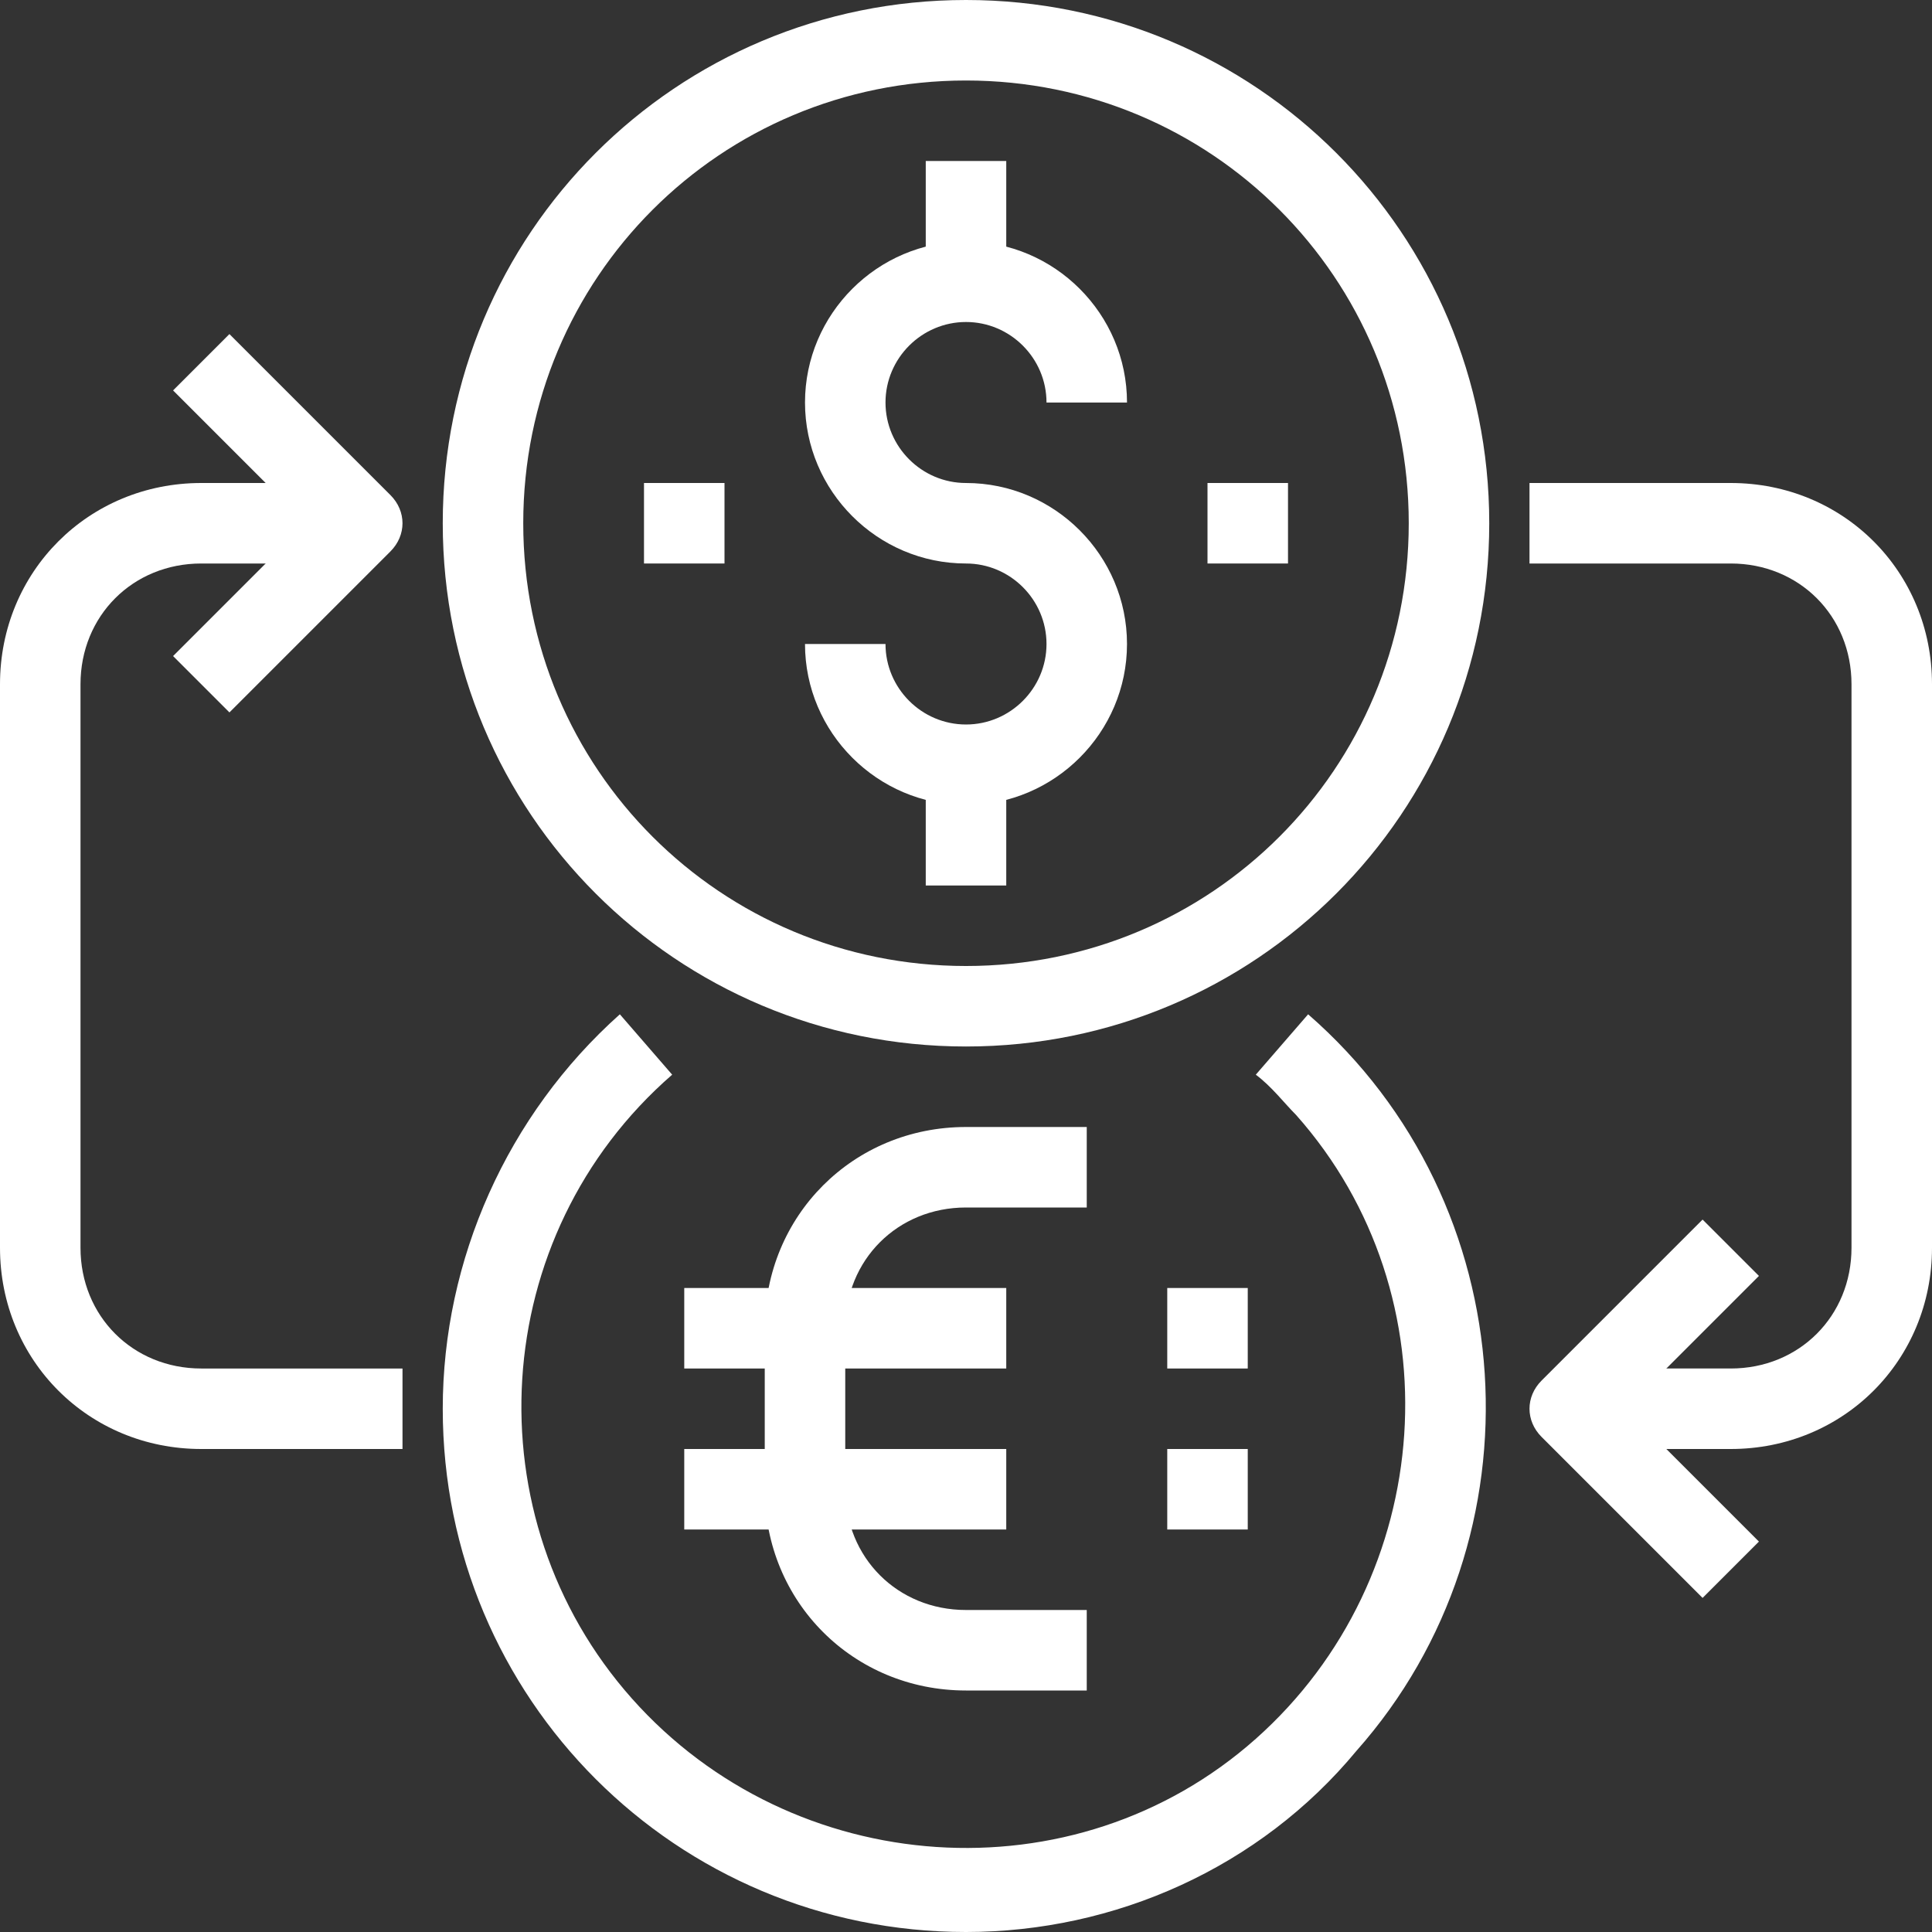 <?xml version="1.0" encoding="utf-8"?>
<!-- Generator: Adobe Illustrator 24.0.1, SVG Export Plug-In . SVG Version: 6.00 Build 0)  -->
<svg version="1.1" id="Layer_1" xmlns="http://www.w3.org/2000/svg" xmlns:xlink="http://www.w3.org/1999/xlink" x="0px" y="0px"
	 viewBox="0 0 48 48" style="enable-background:new 0 0 48 48;" xml:space="preserve">
<rect x="0" y="0" width="48" height="48" fill="#333333" stroke="none"/>
<style type="text/css">
	.st0{fill:#FFFFFF;}
</style>
<title>Asset 53ldpi</title>
<g id="Layer_2_1_">
	<g id="layer_1-2">
		<path class="st0" d="M24,26c-7.2,0-13-5.8-13-13S16.8,0,24,0s13,5.8,13,13S31.2,26,24,26z M24,2c-6.1,0-11,4.9-11,11s4.9,11,11,11
			s11-4.9,11-11S30.1,2,24,2z"/>
		<path class="st0" d="M24,48c-7.2,0-13-5.8-13-13c0-3.7,1.6-7.3,4.4-9.8l1.3,1.5c-4.6,4-5,11-1,15.5s11,5,15.5,1s5-11,1-15.5
			c-0.3-0.3-0.6-0.7-1-1l1.3-1.5c5.4,4.7,5.9,13,1.2,18.3C31.3,46.4,27.7,48,24,48z"/>
		<path class="st0" d="M10,36H5c-2.8,0-5-2.2-5-5V17c0-2.8,2.2-5,5-5h4v2H5c-1.7,0-3,1.3-3,3v14c0,1.7,1.3,3,3,3h5V36z"/>
		<path class="st0" d="M5.7,17.7l-1.4-1.4L7.6,13L4.3,9.7l1.4-1.4l4,4c0.4,0.4,0.4,1,0,1.4c0,0,0,0,0,0L5.7,17.7z"/>
		<path class="st0" d="M43,36h-4v-2h4c1.7,0,3-1.3,3-3V17c0-1.7-1.3-3-3-3h-5v-2h5c2.8,0,5,2.2,5,5v14C48,33.8,45.8,36,43,36z"/>
		<path class="st0" d="M42.3,39.7l-4-4c-0.4-0.4-0.4-1,0-1.4c0,0,0,0,0,0l4-4l1.4,1.4L40.4,35l3.3,3.3L42.3,39.7z"/>
		<path class="st0" d="M24,20c-2.2,0-4-1.8-4-4h2c0,1.1,0.9,2,2,2s2-0.9,2-2s-0.9-2-2-2c-2.2,0-4-1.8-4-4s1.8-4,4-4s4,1.8,4,4h-2
			c0-1.1-0.9-2-2-2s-2,0.9-2,2s0.9,2,2,2c2.2,0,4,1.8,4,4S26.2,20,24,20z"/>
		<rect x="23" y="19" class="st0" width="2" height="3"/>
		<rect x="23" y="4" class="st0" width="2" height="3"/>
		<rect x="30" y="12" class="st0" width="2" height="2"/>
		<rect x="16" y="12" class="st0" width="2" height="2"/>
		<path class="st0" d="M27,42h-3c-2.8,0-5-2.2-5-5v-4c0-2.8,2.2-5,5-5h3v2h-3c-1.7,0-3,1.3-3,3v4c0,1.7,1.3,3,3,3h3V42z"/>
		<rect x="17" y="32" class="st0" width="8" height="2"/>
		<rect x="17" y="36" class="st0" width="8" height="2"/>
		<rect x="29" y="32" class="st0" width="2" height="2"/>
		<rect x="29" y="36" class="st0" width="2" height="2"/>
	</g>
</g>
</svg>
